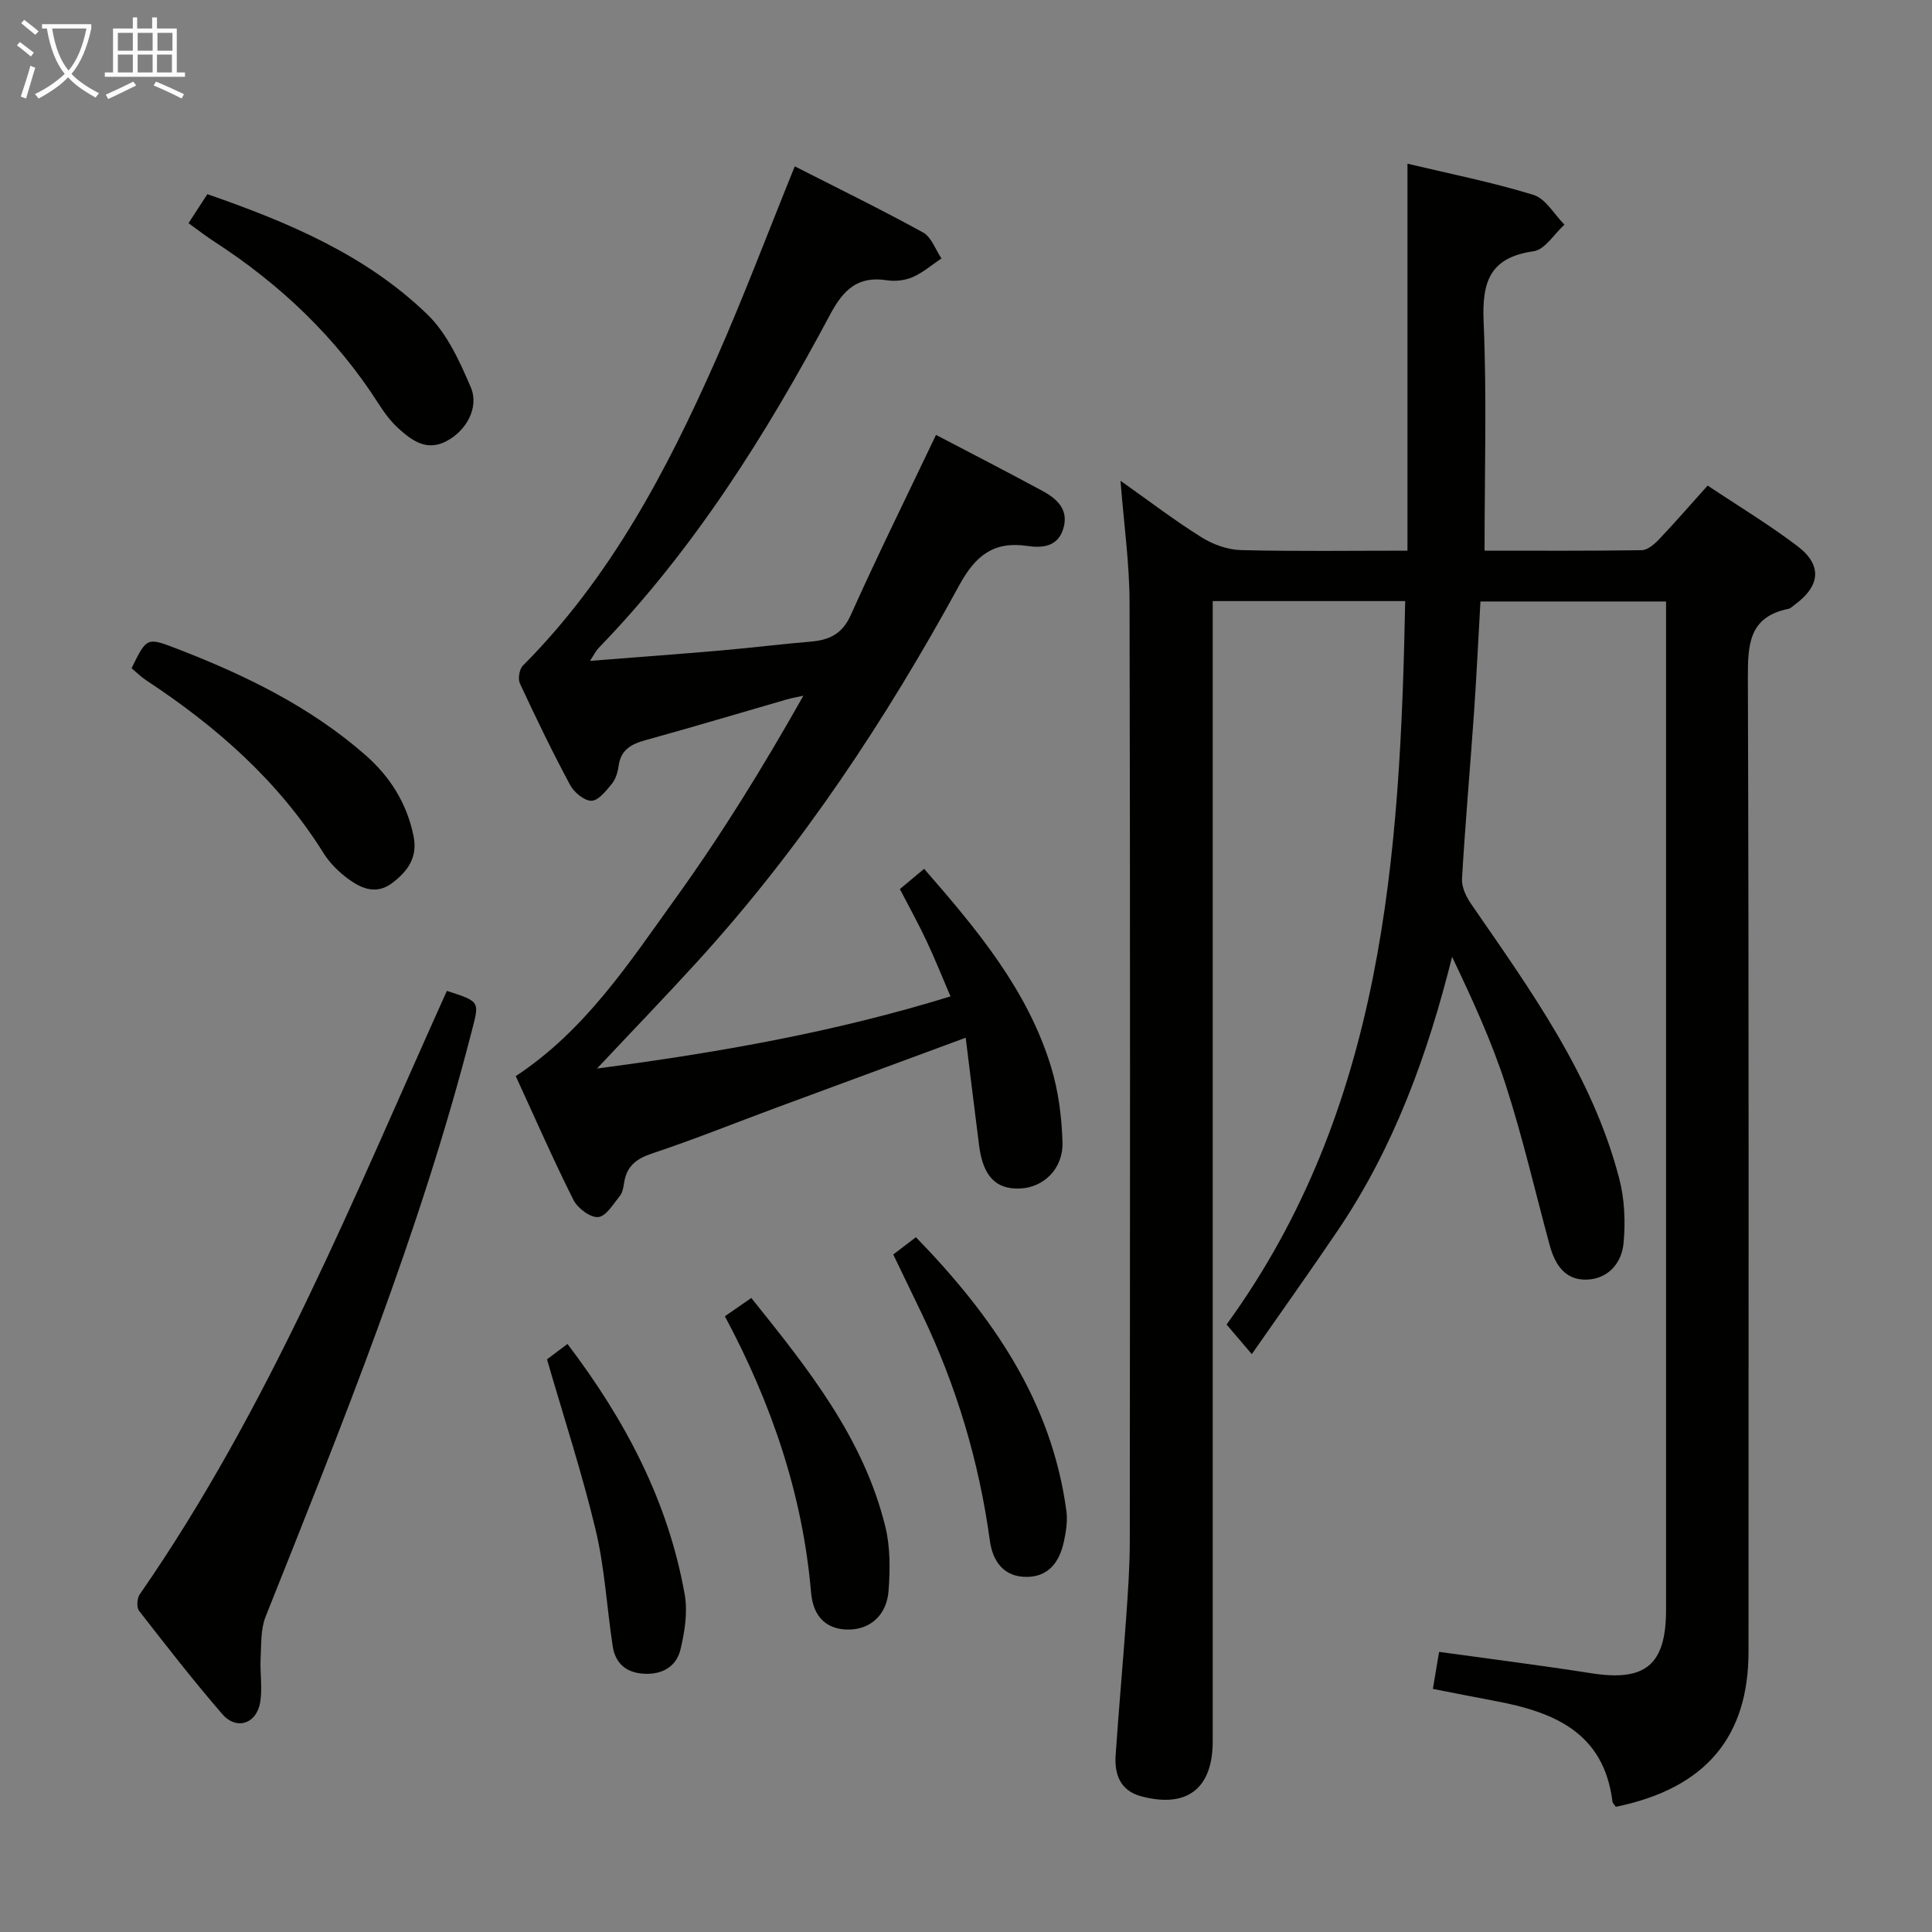 <svg enable-background="new 0 0 400 400" viewBox="0 0 400 400" xmlns="http://www.w3.org/2000/svg"><rect x="0" y="0" width="400" height="400" fill="#808080" stroke="none"/><g fill="#010100"><path d="m334.54 374.08c-.36-.53-.67-.78-.7-1.06-1.76-14.38-12.2-18.6-24.35-20.86-4.06-.76-8.11-1.58-12.83-2.49.44-2.59.85-5.06 1.29-7.67 10.87 1.51 21.22 2.81 31.52 4.43 11.21 1.76 15.47-1.73 15.47-13.17.01-67.83 0-135.66 0-203.49 0-1.63 0-3.27 0-5.24-12.85 0-25.27 0-38.43 0-.44 7.65-.8 15.4-1.34 23.14-.8 11.43-1.81 22.85-2.48 34.28-.1 1.71.87 3.73 1.9 5.22 12.27 17.81 25.04 35.38 30.63 56.74 1.14 4.34 1.35 9.14.9 13.62-.4 3.96-3.16 7.25-7.58 7.4-4.57.16-6.63-3.19-7.71-7.18-2.99-11.04-5.56-22.21-9.07-33.09-2.93-9.08-6.95-17.8-11.12-26.56-5.07 20.29-12.02 39.4-23.61 56.57-5.65 8.36-11.51 16.58-17.86 25.69-2-2.35-3.36-3.95-5.22-6.13 32.48-44.71 35.94-96.77 36.98-149.78-13.43 0-26.34 0-39.85 0v6.08 229.99c0 9.79-5.33 13.92-14.82 11.38-4.32-1.16-5.55-4.52-5.28-8.5.64-9.45 1.5-18.88 2.17-28.32.37-5.31.76-10.63.76-15.95.05-64.83.1-129.66-.05-194.49-.02-8.07-1.17-16.14-1.87-25.1 5.92 4.18 11.17 8.2 16.75 11.69 2.37 1.49 5.41 2.59 8.17 2.66 11.31.29 22.64.12 34.49.12 0-26.77 0-53.27 0-80.12 8.75 2.09 17.56 3.83 26.09 6.46 2.53.78 4.29 4.04 6.41 6.16-2.11 1.91-4.04 5.18-6.38 5.51-9.1 1.28-10.71 6.35-10.35 14.63.67 15.59.19 31.22.19 47.36 10.98 0 21.76.07 32.54-.1 1.21-.02 2.62-1.23 3.57-2.23 3.32-3.49 6.47-7.13 10.08-11.15 6.33 4.23 12.73 8.08 18.63 12.57 5.16 3.93 4.69 8.24-.63 12.12-.4.29-.79.73-1.24.82-8.3 1.68-8.45 7.49-8.43 14.49.22 67.16.14 134.33.13 201.49-.02 17.28-8.57 28.19-27.47 32.06z"/><path d="m196.79 206.29c-1.8-4.2-3.27-7.89-4.96-11.48-1.62-3.45-3.48-6.8-5.52-10.74 1.5-1.25 3.2-2.67 5.02-4.19 10.9 12.51 21.39 25.01 26.27 40.97 1.53 5 2.22 10.39 2.38 15.63.17 5.51-3.93 9.41-8.83 9.59-4.99.19-7.63-2.57-8.44-8.92-.92-7.22-1.8-14.45-2.77-22.3-13.53 5-26.42 9.74-39.29 14.51-8.56 3.17-17.03 6.59-25.69 9.47-3.23 1.08-5.17 2.6-5.72 5.92-.16.97-.31 2.1-.88 2.81-1.36 1.69-2.87 4.27-4.51 4.42s-4.27-1.84-5.13-3.56c-4.23-8.43-8.01-17.08-11.94-25.62 14.42-9.5 23.47-23.45 33.05-36.76 9.6-13.32 18.23-27.34 26.5-42-1.17.26-2.36.46-3.51.79-9.72 2.81-19.42 5.72-29.17 8.41-2.98.82-5.14 2-5.58 5.37-.17 1.28-.61 2.71-1.4 3.68-1.18 1.44-2.78 3.48-4.22 3.5-1.49.02-3.6-1.75-4.42-3.28-3.69-6.88-7.1-13.93-10.39-21.01-.45-.96-.11-2.96.64-3.71 18.05-18.13 29.75-40.28 39.94-63.31 5.69-12.86 10.65-26.04 16.33-40.04 8.7 4.43 17.75 8.85 26.56 13.69 1.73.95 2.56 3.54 3.81 5.37-1.96 1.31-3.79 2.91-5.91 3.85-1.59.7-3.63.95-5.36.68-6.07-.96-9.06 1.97-11.8 7.13-13.27 24.87-28.2 48.65-47.95 69.04-.53.55-.87 1.29-1.75 2.63 9.57-.76 18.42-1.4 27.26-2.17 6.12-.53 12.22-1.3 18.34-1.81 3.88-.32 6.6-1.52 8.4-5.52 5.55-12.39 11.58-24.56 17.64-37.29 7.14 3.74 14.63 7.59 22.03 11.59 3.08 1.67 5.59 3.97 4.27 7.99-1.2 3.67-4.44 3.85-7.43 3.41-6.93-1.03-10.72 2.04-14 8.04-15.27 27.96-32.77 54.43-54.31 78.05-6.47 7.1-13.14 14.01-20.75 22.11 25.49-3.36 49.32-7.57 73.19-14.94z"/><path d="m92.52 205.15c7.06 2.28 6.73 2.19 5.08 8.6-10.68 41.57-26.77 81.21-42.61 120.96-1.04 2.61-.88 5.74-1.03 8.64-.15 2.98.38 6.04-.07 8.96-.71 4.59-4.9 6.01-7.88 2.56-5.98-6.91-11.6-14.14-17.21-21.36-.55-.71-.44-2.59.12-3.4 26.89-38.76 44.37-82.3 63.6-124.96z"/><path d="m27.24 138.35c3.15-6.44 3.15-6.45 9.52-3.99 14 5.41 27.39 11.92 38.81 21.89 5.13 4.48 8.62 9.95 10.03 16.75.93 4.46-1.11 7.29-4.33 9.77-3.28 2.52-6.38 1.25-9.12-.76-1.97-1.44-3.85-3.28-5.14-5.34-9.34-14.99-22.23-26.27-36.8-35.86-1.08-.72-2.01-1.66-2.97-2.46z"/><path d="m39.03 46.21c1.47-2.26 2.61-4.03 3.9-6.01 16.77 5.82 32.83 12.58 45.57 24.92 4.07 3.94 6.68 9.71 8.97 15.06 1.8 4.22-.96 9.08-5.16 11.22-4 2.05-7.04-.19-9.78-2.67-1.58-1.43-2.92-3.21-4.07-5.01-8.82-13.84-20.42-24.84-34.13-33.72-1.66-1.07-3.23-2.3-5.3-3.79z"/><path d="m184.94 259.73c1.53-1.17 3.06-2.34 4.69-3.58 15.76 16.22 28.11 33.93 31.16 56.72.27 2.06-.09 4.28-.53 6.34-.88 4.05-3.07 7.21-7.6 7.27-4.85.06-7.14-3.22-7.73-7.56-2.24-16.38-6.92-32.01-14.07-46.91-1.86-3.88-3.74-7.76-5.92-12.28z"/><path d="m150.08 272.52c1.95-1.35 3.57-2.47 5.47-3.79 11.66 14.54 23.23 28.92 27.75 47.36 1.04 4.25 1 8.91.66 13.32-.39 4.98-3.76 7.86-8.02 7.97-4.49.11-7.56-2.29-8.02-7.7-1.74-20.32-8.21-39.14-17.84-57.16z"/><path d="m113.25 281.44c.67-.5 2.38-1.79 4.24-3.19 11.91 15.68 20.87 32.56 24.28 51.94.63 3.61-.01 7.63-.87 11.26-.84 3.57-3.74 5.29-7.58 5.08-3.7-.21-5.93-2.15-6.47-5.73-1.22-8.02-1.65-16.21-3.53-24.06-2.79-11.67-6.54-23.12-10.07-35.3z"/></g><path d="m6.4 11.7c-1-.8-1.9-1.6-2.9-2.3l.6-.7c.9.7 1.9 1.4 2.9 2.2zm-2.1 8.3c.7-2.1 1.4-4.2 2-6.4.2.1.6.3 1 .4-.7 2.3-1.3 4.4-1.9 6.4zm3-12.8c-1.1-.9-2.1-1.7-2.9-2.4l.6-.7c1 .8 2 1.5 3 2.4zm1.4-1.3v-.9h10.2v.9c-.9 4.2-2.3 7.3-4.1 9.4 1.3 1.4 3.2 2.7 5.7 4-.2.2-.4.5-.7.9-2.5-1.4-4.4-2.7-5.7-4.2-1.4 1.5-3.5 3-6.1 4.4 0 0 0 0-.1-.1-.3-.4-.5-.7-.7-.8 2.7-1.3 4.7-2.8 6.2-4.2-1.8-2.2-3-5.3-3.7-9.4zm9.2 0h-7.1c.6 3.8 1.7 6.7 3.4 8.7 1.7-2 2.9-4.8 3.7-8.7z" fill="#fafbfa"/><path d="m31.6 3.6h.9v2.3h4.1v9.1h1.7v.9h-16.6v-.9h1.7v-9.1h4.1v-2.3h.9v2.3h3.1v-2.3zm-4 13.3.6.8c-1.9.9-3.8 1.9-5.8 2.8-.2-.3-.3-.6-.5-.9 2-.9 3.9-1.8 5.7-2.7zm-3.2-10.1v3.7h3.1v-3.7zm0 4.5v3.7h3.1v-3.7zm4.1-4.5v3.7h3.1v-3.7zm0 4.5v3.7h3.1v-3.7zm9.1 9.1c-2.1-1.1-4.1-2-5.8-2.7l.5-.8c2.2.9 4.1 1.8 5.8 2.6zm-1.9-13.6h-3.1v3.7h3.1zm-3.2 4.5v3.7h3.1v-3.7z" fill="#fafbfa"/></svg>